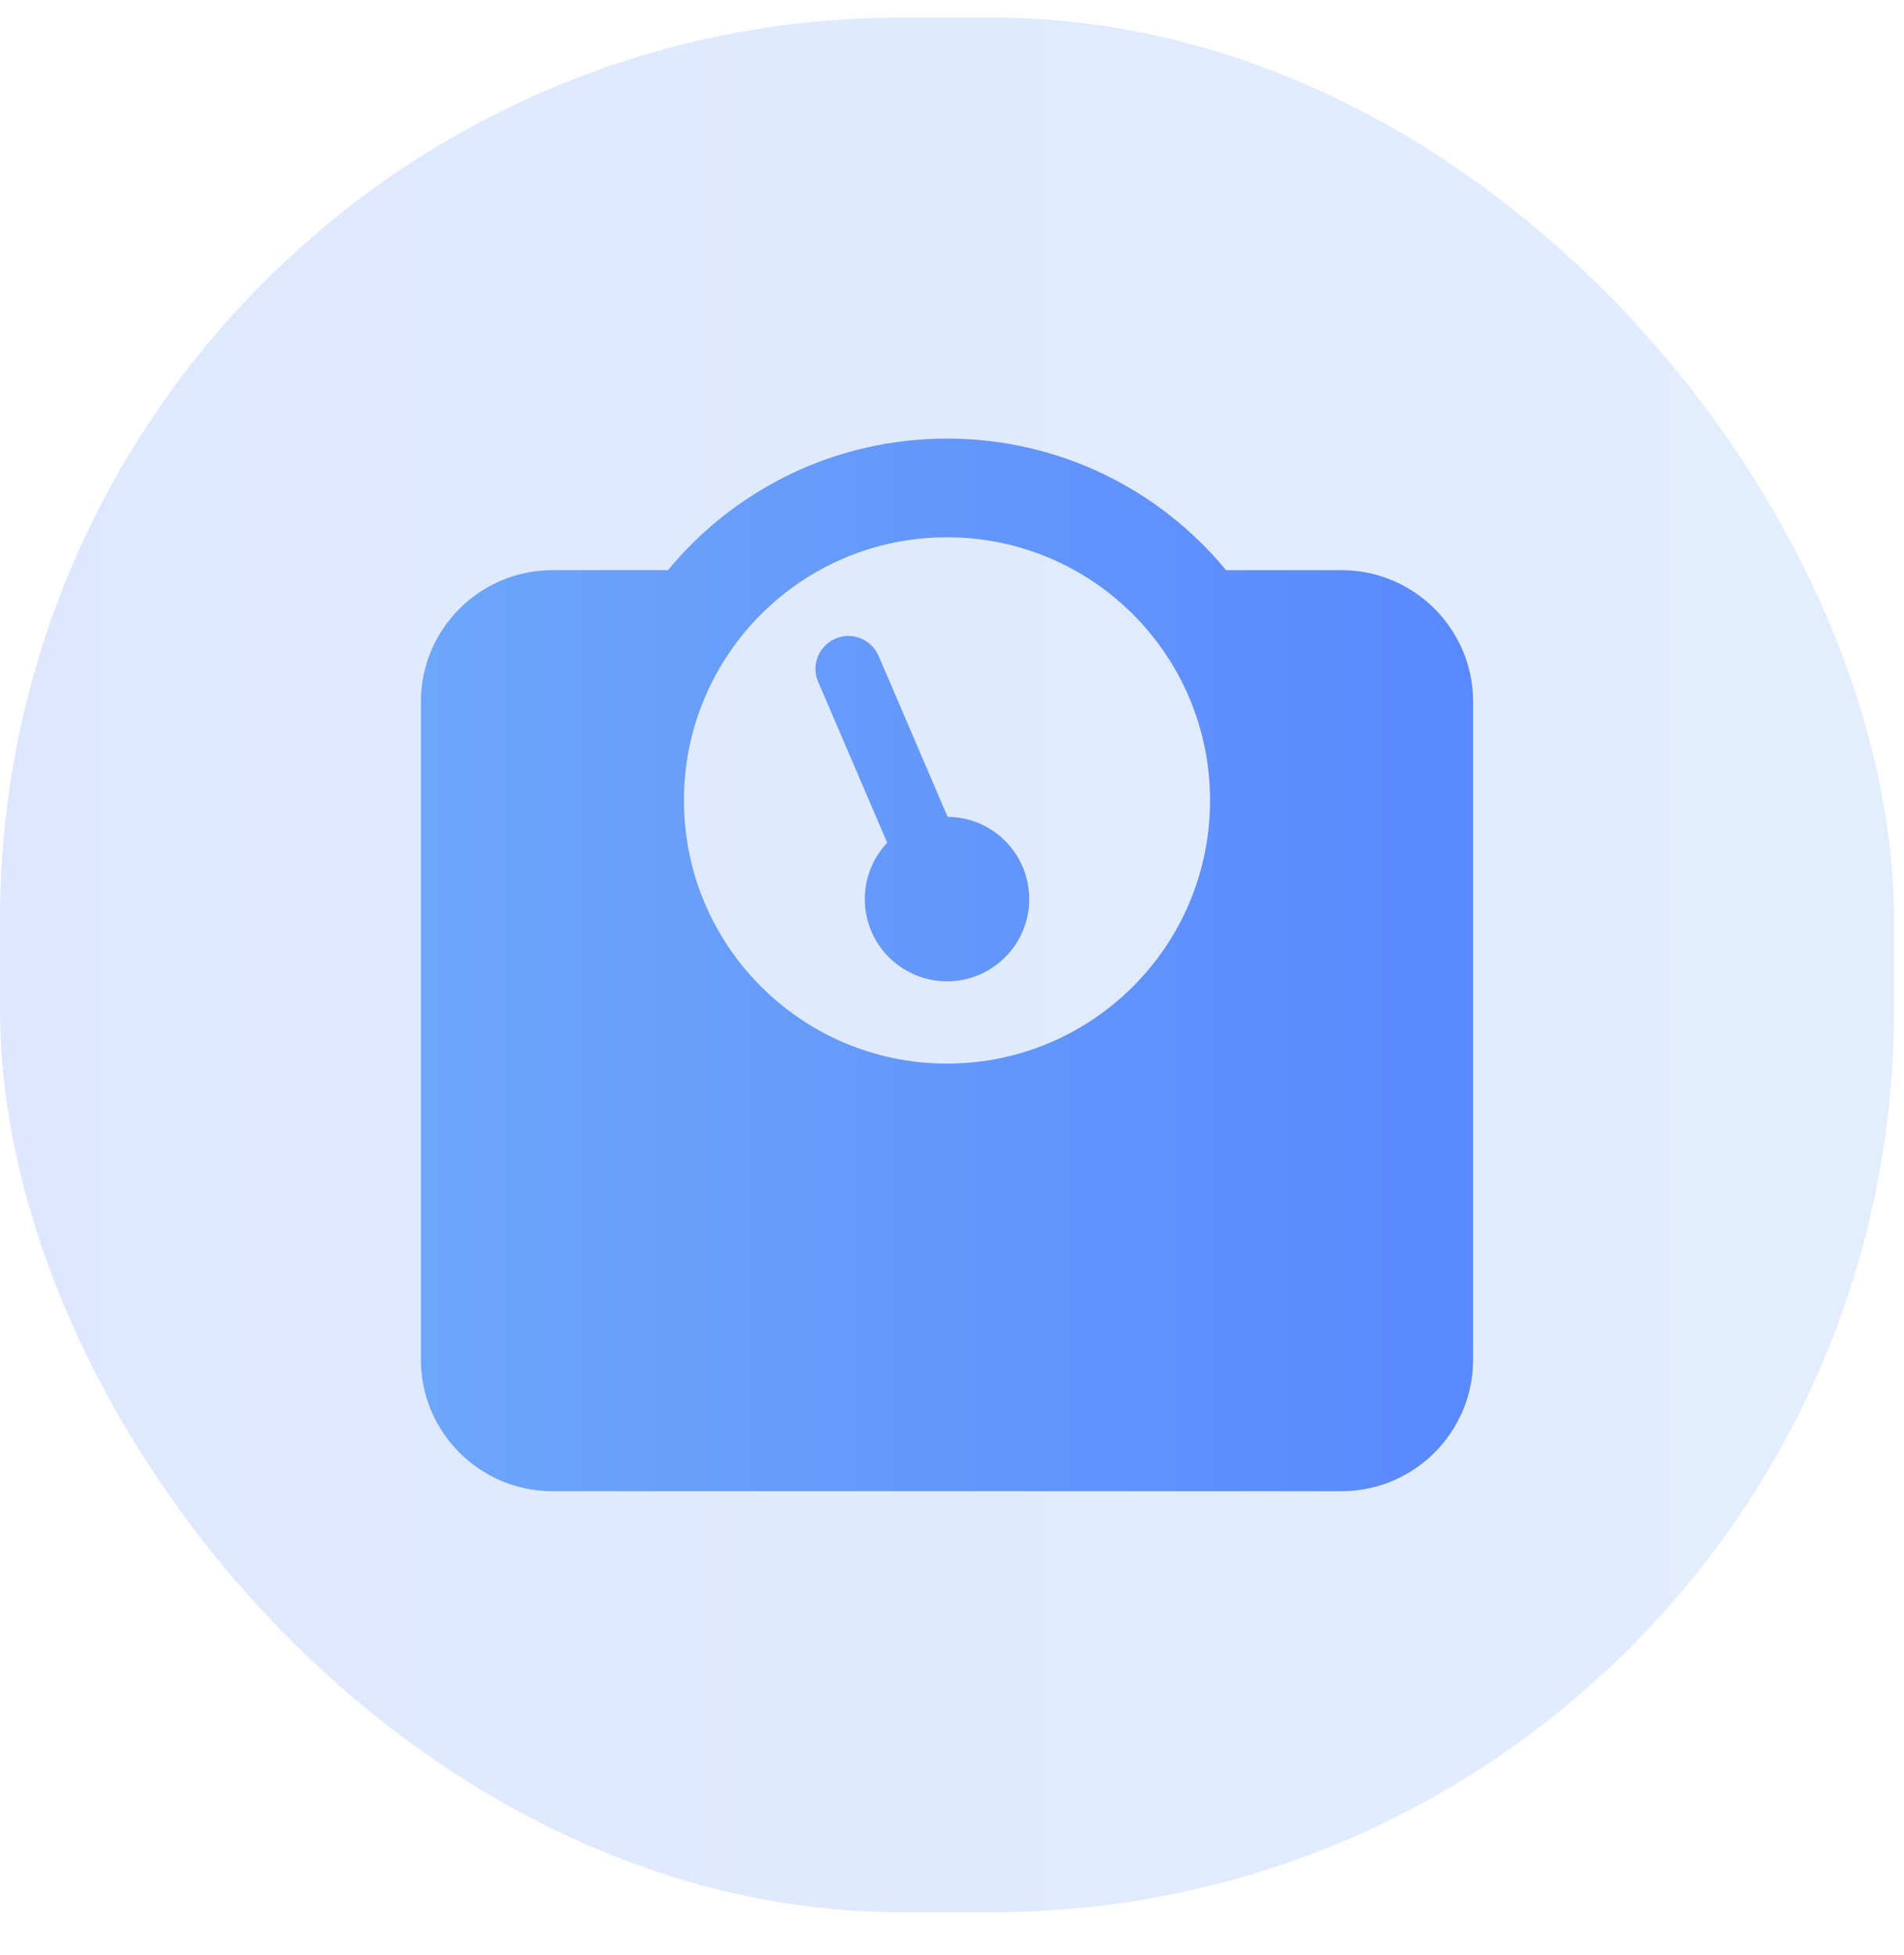 <svg width="38" height="39" viewBox="0 0 38 39" fill="none" xmlns="http://www.w3.org/2000/svg">
    <rect opacity="0.2" y="0.35" width="37.8" height="37.8" rx="18" fill="url(#paint0_linear_0_1)"/>
    <path d="M13.65 15.969C13.65 18.869 16.001 21.219 18.9 21.219C21.8 21.219 24.15 18.869 24.15 15.969C24.15 13.069 21.8 10.719 18.9 10.719C16.001 10.719 13.65 13.069 13.65 15.969ZM13.331 11.375C14.655 9.771 16.657 8.75 18.9 8.75C21.144 8.75 23.145 9.771 24.47 11.375H26.775C28.223 11.375 29.4 12.552 29.4 14V27.125C29.4 28.573 28.223 29.75 26.775 29.75H11.025C9.578 29.75 8.4 28.573 8.4 27.125V14C8.4 12.552 9.578 11.375 11.025 11.375H13.331ZM17.26 17.938C17.26 17.503 17.428 17.109 17.707 16.814L16.329 13.602C16.185 13.27 16.341 12.884 16.673 12.741C17.006 12.597 17.391 12.753 17.535 13.085L18.913 16.297C19.815 16.301 20.541 17.035 20.541 17.938C20.541 18.844 19.807 19.578 18.9 19.578C17.994 19.578 17.26 18.844 17.26 17.938Z" fill="url(#paint1_linear_0_1)"/>
    <defs>
        <linearGradient id="paint0_linear_0_1" x1="0" y1="18.83" x2="37.8" y2="18.83" gradientUnits="userSpaceOnUse">
            <stop stop-color="#5081FF"/>
            <stop offset="0" stop-color="#5A88FE"/>
            <stop offset="1" stop-color="#6EA6FA"/>
        </linearGradient>
        <linearGradient id="paint1_linear_0_1" x1="29.4" y1="19.017" x2="8.4" y2="19.017" gradientUnits="userSpaceOnUse">
            <stop stop-color="#5081FF"/>
            <stop offset="0" stop-color="#5A88FE"/>
            <stop offset="1" stop-color="#6EA6FA"/>
        </linearGradient>
    </defs>
</svg>
